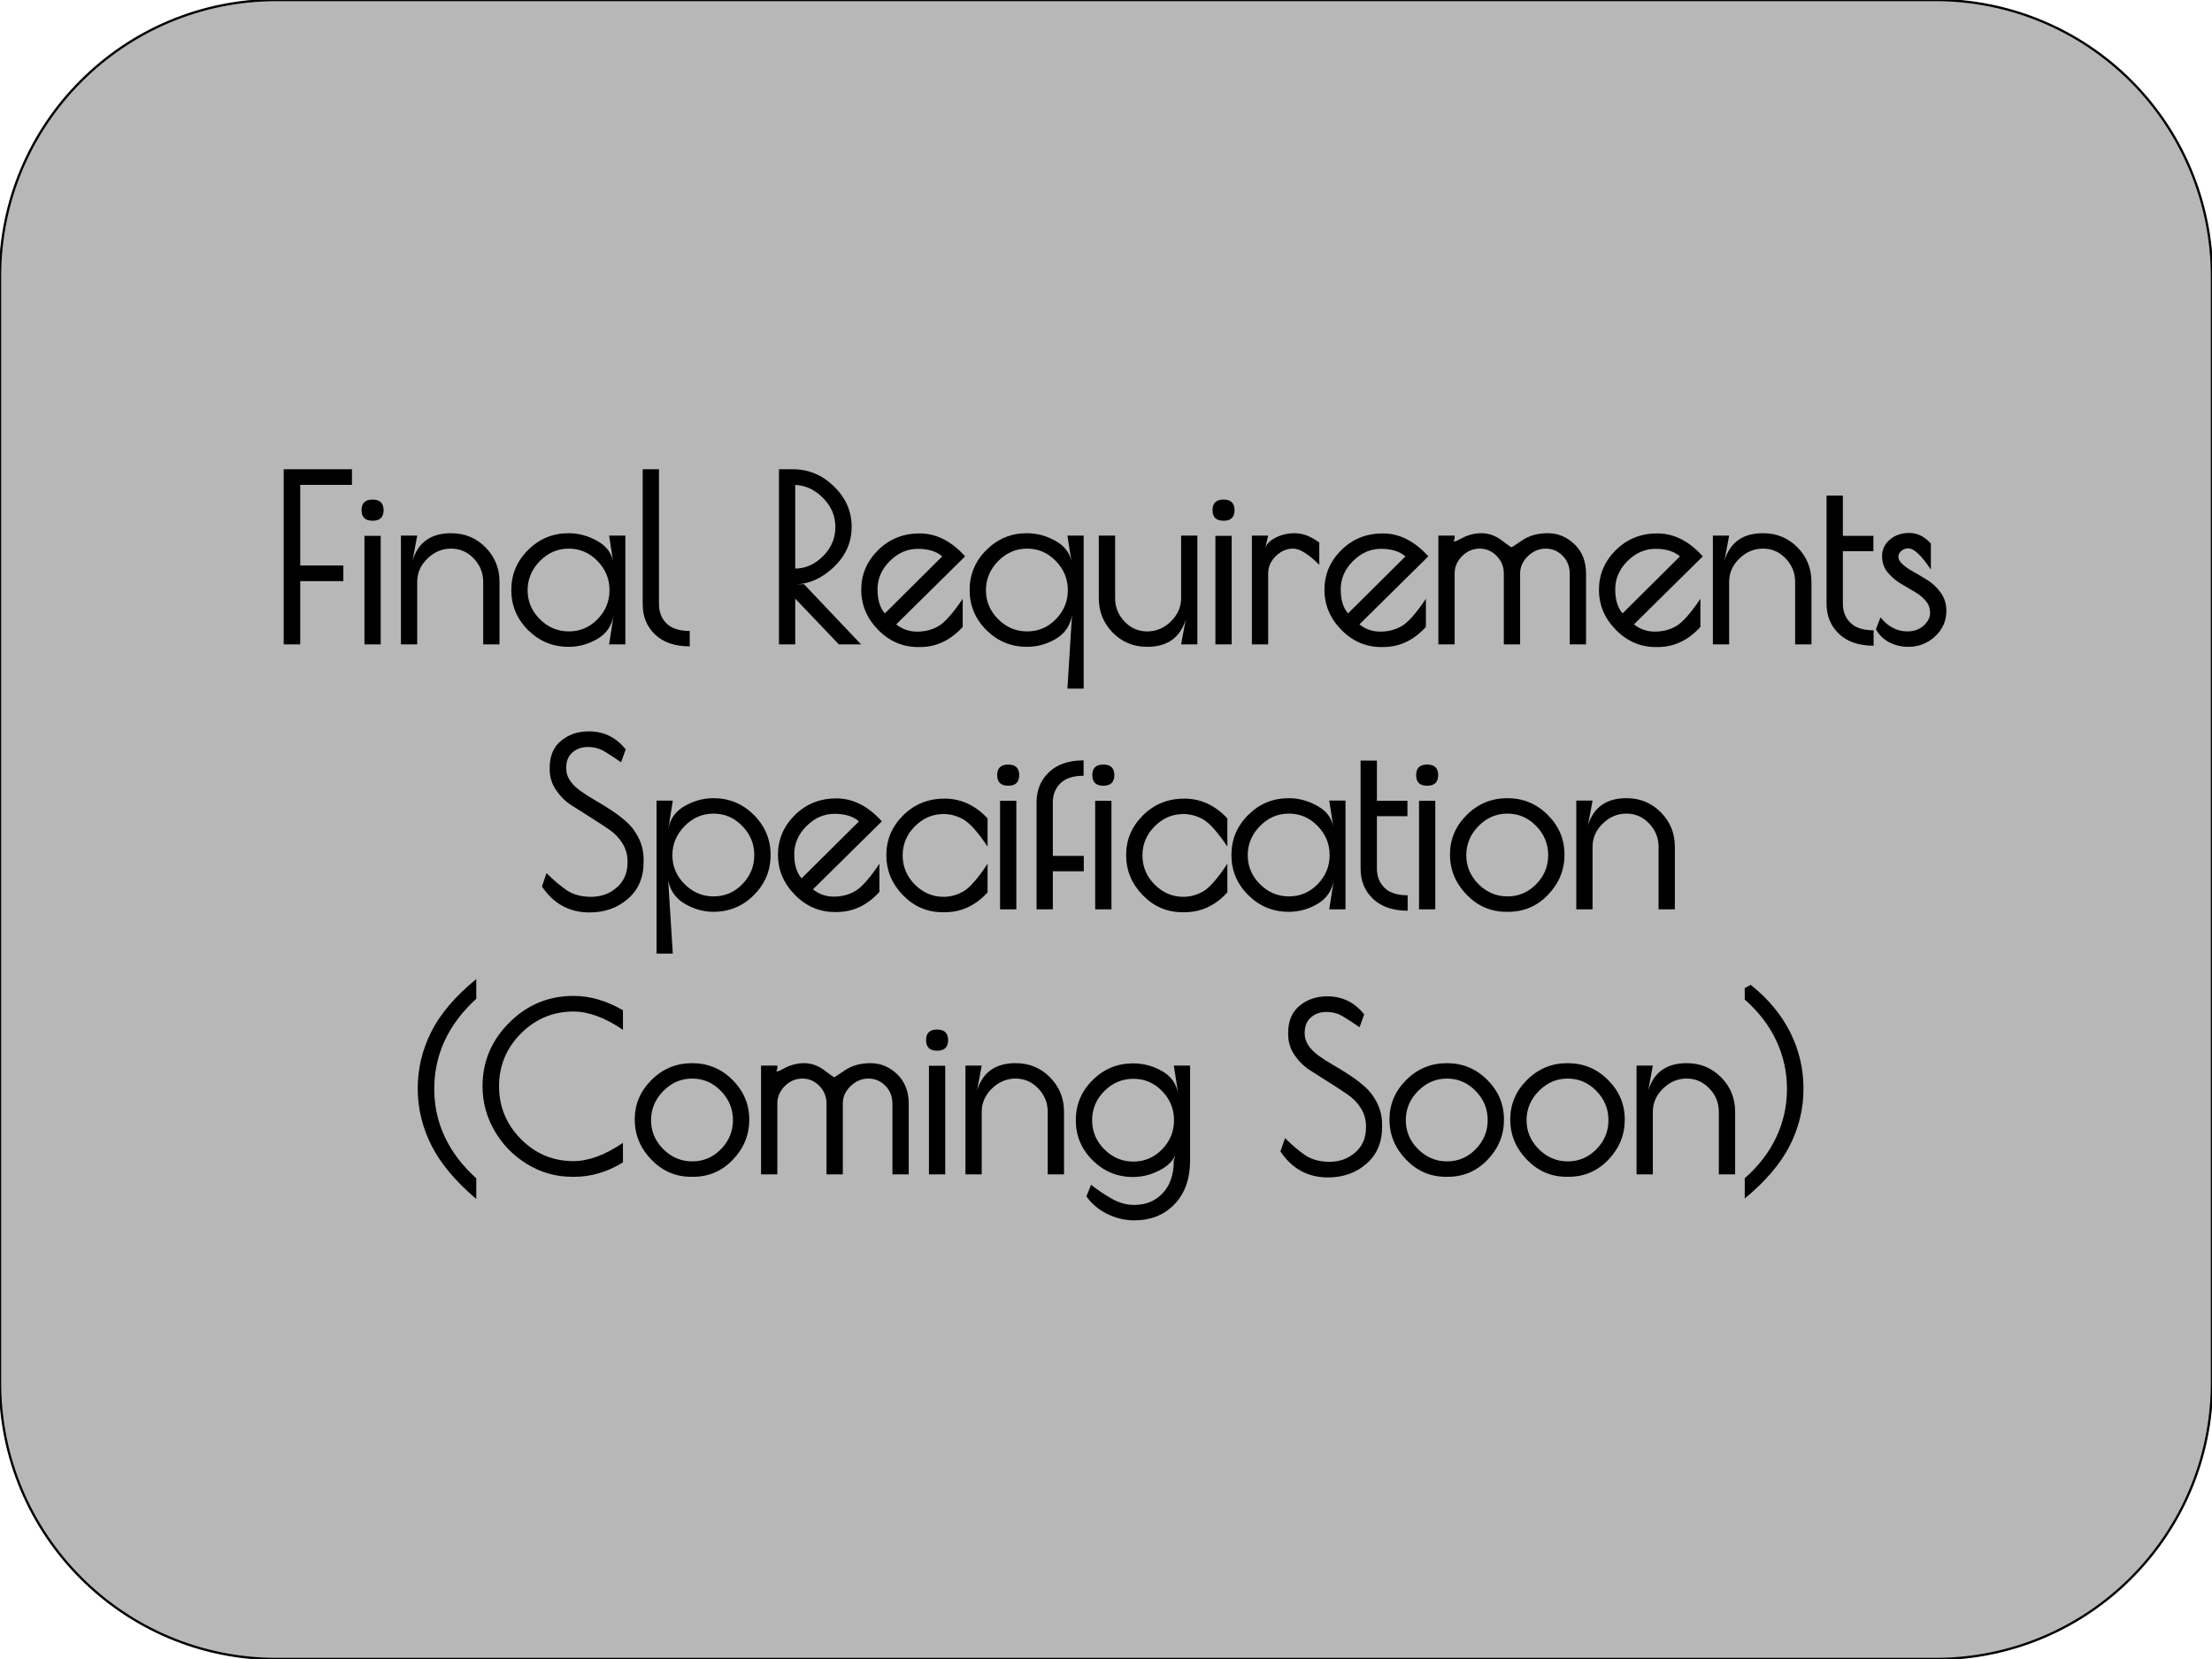 <?xml version="1.0" standalone="yes"?>

<svg version="1.1" viewBox="0.0 0.0 960.0 720.0" fill="none" stroke="none" stroke-linecap="square" stroke-miterlimit="10" xmlns="http://www.w3.org/2000/svg" xmlns:xlink="http://www.w3.org/1999/xlink"><clipPath id="p.0"><path d="m0 0l960.0 0l0 720.0l-960.0 0l0 -720.0z" clip-rule="nonzero"></path></clipPath><g clip-path="url(#p.0)"><path fill="#000000" fill-opacity="0.0" d="m0 0l960.0 0l0 720.0l-960.0 0z" fill-rule="nonzero"></path><path fill="#b7b7b7" d="m0 120.002l0 0c0 -66.275 53.727 -120.002 120.002 -120.002l719.995 0c31.827 0 62.35 12.643 84.854 35.148c22.505 22.505 35.148 53.028 35.148 84.855l0 479.995c0 66.275 -53.727 120.002 -120.002 120.002l-719.995 0l0 0c-66.275 0 -120.002 -53.727 -120.002 -120.002z" fill-rule="nonzero"></path><path stroke="#000000" stroke-width="1.0" stroke-linejoin="round" stroke-linecap="butt" d="m0 120.002l0 0c0 -66.275 53.727 -120.002 120.002 -120.002l719.995 0c31.827 0 62.35 12.643 84.854 35.148c22.505 22.505 35.148 53.028 35.148 84.855l0 479.995c0 66.275 -53.727 120.002 -120.002 120.002l-719.995 0l0 0c-66.275 0 -120.002 -53.727 -120.002 -120.002z" fill-rule="nonzero"></path><path fill="#000000" d="m123.123 203.66l29.625 0l0 6.781l-22.453 0l0 34.984l18.719 0l0 6.781l-18.719 0l0 27.453l-7.172 0l0 -76zm42.107 28.891l0 47.109l-7.062 0l0 -47.109l7.062 0zm-3.531 -6.547q-4.781 0 -4.781 -4.594q0 -4.594 4.781 -4.594q4.781 0 4.781 4.594q0 4.594 -4.781 4.594zm19.369 53.656l-7.062 0l0 -47.203l7.062 0l-2.0 10.734q3.672 -11.781 16.703 -11.781q8.906 0 14.953 6.156q6.062 6.156 6.062 14.938l0 27.156l-7.078 0l0 -27.156q0 -5.828 -4.094 -10.109q-4.078 -4.297 -9.875 -4.297q-5.781 0 -10.234 4.312q-4.438 4.312 -4.438 10.094l0 27.156zm90.335 -47.203l0 47.203l-7.062 0l2.0 -12.75q-1.156 6.891 -7.031 10.359q-5.859 3.453 -12.562 3.453q-10.234 0 -17.547 -7.25q-7.297 -7.266 -7.297 -17.406q0 -10.141 7.297 -17.391q7.312 -7.266 17.547 -7.266q6.703 0 12.828 3.562q6.141 3.562 6.766 10.328l-2.0 -12.844l7.062 0zm-42.422 23.703q0 7.234 5.312 12.562q5.312 5.312 12.594 5.312q7.281 0 12.453 -5.312q5.188 -5.312 5.188 -12.609q0 -7.297 -5.234 -12.656q-5.219 -5.359 -12.453 -5.359q-7.219 0 -12.547 5.406q-5.312 5.406 -5.312 12.656zm70.358 17.672l0 6.688q-9.609 0 -15.016 -5.125q-5.391 -5.125 -5.391 -13.094l0 -58.641l7.062 0l0 58.641q0 5.016 3.297 8.281q3.297 3.25 10.047 3.25zm38.727 -70.172l6.125 0q10.125 0 17.766 7.453q7.656 7.438 7.656 17.547q0 10.109 -7.797 17.5q-7.797 7.391 -16.859 7.391l3.984 0l24.766 26.109l-9.641 0l-18.938 -19.859l0 19.859l-7.062 0l0 -76zm7.062 43.109l-0.266 0q6.953 0 12.312 -5.359q5.375 -5.375 5.375 -12.703q0 -7.328 -5.562 -12.797q-5.547 -5.469 -12.609 -5.469l0.75 0l0 36.328zm54.166 34.047l-0.859 0q-9.969 0 -17.312 -7.453q-7.344 -7.469 -7.344 -17.406q0 -9.938 7.297 -17.188q7.312 -7.266 18.062 -7.266q10.75 0 19.719 9.953l-29.891 29.516q3.922 3.156 9.062 3.156q5.141 0 9.266 -2.391q4.141 -2.391 10.516 -11.859l0 12.203q-7.922 8.734 -18.516 8.734zm-0.969 -42.625q-6.844 0 -12.172 5.328q-5.312 5.312 -5.312 12.203q0 6.875 3.188 10.484l24.906 -24.734q-3.766 -3.281 -10.609 -3.281zm71.989 -5.734l0 66.406l-7.062 0l2.0 -31.953q-1.156 6.891 -7.031 10.359q-5.859 3.453 -12.562 3.453q-10.234 0 -17.547 -7.25q-7.297 -7.266 -7.297 -17.406q0 -10.141 7.297 -17.391q7.312 -7.266 17.547 -7.266q6.703 0 12.828 3.562q6.141 3.562 6.766 10.328l-2.0 -12.844l7.062 0zm-42.422 23.703q0 7.234 5.312 12.562q5.312 5.312 12.594 5.312q7.281 0 12.453 -5.312q5.188 -5.312 5.188 -12.609q0 -7.297 -5.234 -12.656q-5.219 -5.359 -12.453 -5.359q-7.219 0 -12.547 5.406q-5.312 5.406 -5.312 12.656zm84.702 -23.703l7.062 0l0 47.203l-7.062 0l2.0 -10.734q-3.672 11.797 -16.703 11.797q-8.906 0 -14.969 -6.156q-6.047 -6.172 -6.047 -14.953l0 -27.156l7.078 0l0 27.156q0 5.828 4.078 10.125q4.094 4.297 9.875 4.297q5.797 0 10.234 -4.312q4.453 -4.328 4.453 -10.109l0 -27.156zm21.946 0.094l0 47.109l-7.062 0l0 -47.109l7.062 0zm-3.531 -6.547q-4.781 0 -4.781 -4.594q0 -4.594 4.781 -4.594q4.781 0 4.781 4.594q0 4.594 -4.781 4.594zm41.557 19.125q-7.062 -7.031 -11.328 -7.031q-4.266 0 -7.562 3.266q-3.297 3.25 -3.297 7.5l0 30.797l-7.063 0l0 -47.203l7.063 0l-2.0 8.438q0.234 -4.703 4.359 -7.094q4.141 -2.391 9.234 -2.391q5.109 0 10.594 4.062l0 9.656zm27.752 35.687l-0.859 0q-9.969 0 -17.312 -7.453q-7.344 -7.469 -7.344 -17.406q0 -9.938 7.297 -17.188q7.312 -7.266 18.062 -7.266q10.75 0 19.719 9.953l-29.891 29.516q3.922 3.156 9.062 3.156q5.141 0 9.266 -2.391q4.141 -2.391 10.516 -11.859l0 12.203q-7.922 8.734 -18.516 8.734zm-0.969 -42.625q-6.844 0 -12.172 5.328q-5.312 5.312 -5.312 12.203q0 6.875 3.188 10.484l24.906 -24.734q-3.766 -3.281 -10.609 -3.281zm56.645 -0.703q-0.062 0.219 4.547 -2.922q4.625 -3.156 11.188 -3.156q6.578 0 11.594 4.797q5.016 4.781 5.016 12.844l0 30.609l-7.078 0l0 -30.609q0 -4.75 -3.078 -7.844q-3.062 -3.109 -7.375 -3.109q-4.297 0 -7.688 3.266q-3.391 3.25 -3.391 7.5l0 30.797l-7.078 0l0 -30.797q0 -4.375 -3.078 -7.562q-3.062 -3.203 -7.406 -3.203q-4.344 0 -7.609 3.25q-3.25 3.25 -3.25 7.516l0 30.797l-7.062 0l0 -47.203l7.062 0l0 1.453q-1.469 2.203 2.766 -0.141q4.234 -2.359 8.906 -2.359q4.672 0 8.906 3.203q4.234 3.203 4.109 2.875zm63.46 43.328l-0.859 0q-9.969 0 -17.312 -7.453q-7.344 -7.469 -7.344 -17.406q0 -9.938 7.297 -17.188q7.312 -7.266 18.062 -7.266q10.75 0 19.719 9.953l-29.891 29.516q3.922 3.156 9.062 3.156q5.141 0 9.266 -2.391q4.141 -2.391 10.516 -11.859l0 12.203q-7.922 8.734 -18.516 8.734zm-0.969 -42.625q-6.844 0 -12.172 5.328q-5.312 5.312 -5.312 12.203q0 6.875 3.188 10.484l24.906 -24.734q-3.766 -3.281 -10.609 -3.281zm31.957 41.469l-7.062 0l0 -47.203l7.062 0l-2.0 10.734q3.672 -11.781 16.703 -11.781q8.906 0 14.953 6.156q6.062 6.156 6.062 14.938l0 27.156l-7.078 0l0 -27.156q0 -5.828 -4.094 -10.109q-4.078 -4.297 -9.875 -4.297q-5.781 0 -10.234 4.312q-4.438 4.312 -4.438 10.094l0 27.156zm62.695 -6.109l0 6.688q-9.609 0 -15.016 -5.125q-5.406 -5.141 -5.406 -13.094l0 -46.937l7.078 0l0 17.469l13.25 0l0 6.688l-13.25 0l0 22.781q0 5.0 3.281 8.266q3.297 3.266 10.062 3.266zm15.089 -35.547q-1.766 0 -3.062 1.094q-1.281 1.078 -1.281 2.594q0 1.5 1.75 3.141q1.766 1.641 4.703 3.281q2.938 1.625 6.188 3.656q3.266 2.031 5.719 5.422q2.469 3.391 2.469 7.891q0 6.547 -4.875 11.094q-4.859 4.547 -11.703 4.547q-4.328 0 -8.125 -1.922q-3.797 -1.938 -5.875 -5.719l2.0 -5.125q4.922 6.078 11.703 6.078q4.234 0 7.016 -2.516q2.797 -2.531 2.797 -5.516q0 -2.984 -1.828 -5.156q-1.812 -2.188 -4.734 -3.922q-2.922 -1.734 -6.094 -3.594q-3.172 -1.875 -5.672 -4.812q-2.5 -2.953 -2.5 -7.188q0 -4.234 3.359 -7.125q3.359 -2.906 8.5 -2.906q5.141 0 9.312 4.609l0 11.297q-6.125 -9.203 -9.766 -9.203z" fill-rule="nonzero"></path><path fill="#000000" d="m269.548 330.832q-3.703 -2.594 -7.031 -4.609q-3.312 -2.031 -7.359 -2.031q-4.047 0 -6.734 2.375q-2.688 2.375 -2.688 6.578l0 0.469q0 5.062 5.906 9.438q2.781 2.047 6.359 4.094q3.578 2.047 7.266 4.469q3.688 2.406 6.812 5.234q3.125 2.812 5.188 7.047q2.062 4.219 2.062 9.281l0 0.953q0 10.047 -6.828 15.969q-6.812 5.906 -16.672 5.906q-13.062 0 -20.625 -11.281l2.0 -5.797q4.094 4.156 8.453 7.234q4.359 3.062 10.875 3.062q6.516 0 11.156 -4.062q4.656 -4.062 4.656 -10.844l0 -0.562q0 -4.234 -2.234 -7.797q-2.219 -3.562 -5.781 -5.969q-3.547 -2.422 -7.953 -5.203q-4.406 -2.781 -8.328 -5.281q-3.922 -2.516 -6.703 -6.578q-2.781 -4.078 -2.781 -9.016l0 -0.672q0 -7.672 4.953 -11.75q4.969 -4.078 12.016 -4.078q9.812 0 16.016 7.828l-2.0 5.594zm15.386 83.031l0 -66.406l7.062 0l-2.0 12.562q1.062 -6.719 7.078 -10.156q6.031 -3.453 12.516 -3.453q10.328 0 17.578 7.266q7.266 7.25 7.266 17.391q0 10.141 -7.266 17.406q-7.25 7.25 -17.578 7.25q-6.297 0 -12.25 -3.391q-5.938 -3.406 -7.344 -10.141l2.0 31.672l-7.062 0zm6.875 -42.703q0 7.234 5.312 12.562q5.328 5.312 12.594 5.312q7.281 0 12.453 -5.312q5.188 -5.312 5.188 -12.609q0 -7.297 -5.234 -12.656q-5.219 -5.359 -12.438 -5.359q-7.219 0 -12.547 5.406q-5.328 5.406 -5.328 12.656zm71.343 24.656l-0.859 0q-9.969 0 -17.312 -7.453q-7.344 -7.469 -7.344 -17.406q0 -9.938 7.297 -17.188q7.312 -7.266 18.062 -7.266q10.75 0 19.719 9.953l-29.891 29.516q3.922 3.156 9.062 3.156q5.141 0 9.266 -2.391q4.141 -2.391 10.516 -11.859l0 12.203q-7.922 8.734 -18.516 8.734zm-0.969 -42.625q-6.844 0 -12.172 5.328q-5.312 5.312 -5.312 12.203q0 6.875 3.188 10.484l24.906 -24.734q-3.766 -3.281 -10.609 -3.281zm47.817 42.719l-0.859 0q-10.062 0 -17.266 -7.406q-7.203 -7.422 -7.203 -17.406q0 -9.984 7.297 -17.234q7.312 -7.266 17.953 -7.266q10.656 0 18.688 8.594l0 12.203q-6.375 -9.422 -10.5 -11.766q-4.125 -2.344 -8.594 -2.344q-7.141 0 -12.453 5.328q-5.312 5.312 -5.312 12.641q0 7.328 5.312 12.656q5.312 5.312 12.453 5.312q4.469 0 8.578 -2.344q4.125 -2.344 10.516 -12.016l0 12.422q-7.828 8.625 -18.609 8.625zm31.087 -48.359l0 47.109l-7.062 0l0 -47.109l7.062 0zm-3.531 -6.547q-4.781 0 -4.781 -4.594q0 -4.594 4.781 -4.594q4.781 0 4.781 4.594q0 4.594 -4.781 4.594zm32.713 -11.016l0 6.688q-6.75 0 -10.047 3.266q-3.297 3.266 -3.297 8.266l0 23.25l13.438 0l0 6.688l-13.438 0l0 16.516l-7.062 0l0 -46.453q0 -7.953 5.391 -13.078q5.406 -5.141 15.016 -5.141zm12.098 17.562l0 47.109l-7.062 0l0 -47.109l7.062 0zm-3.531 -6.547q-4.781 0 -4.781 -4.594q0 -4.594 4.781 -4.594q4.781 0 4.781 4.594q0 4.594 -4.781 4.594zm35.229 54.906l-0.859 0q-10.063 0 -17.266 -7.406q-7.203 -7.422 -7.203 -17.406q0 -9.984 7.297 -17.234q7.312 -7.266 17.953 -7.266q10.656 0 18.688 8.594l0 12.203q-6.375 -9.422 -10.5 -11.766q-4.125 -2.344 -8.594 -2.344q-7.141 0 -12.453 5.328q-5.312 5.312 -5.312 12.641q0 7.328 5.312 12.656q5.312 5.312 12.453 5.312q4.469 0 8.578 -2.344q4.125 -2.344 10.516 -12.016l0 12.422q-7.828 8.625 -18.609 8.625zm69.868 -48.453l0 47.203l-7.062 0l2.0 -12.75q-1.156 6.891 -7.031 10.359q-5.859 3.453 -12.562 3.453q-10.234 0 -17.547 -7.25q-7.297 -7.266 -7.297 -17.406q0 -10.141 7.297 -17.391q7.312 -7.266 17.547 -7.266q6.703 0 12.828 3.562q6.141 3.562 6.766 10.328l-2.0 -12.844l7.062 0zm-42.422 23.703q0 7.234 5.312 12.562q5.312 5.312 12.594 5.312q7.281 0 12.453 -5.312q5.188 -5.312 5.188 -12.609q0 -7.297 -5.234 -12.656q-5.219 -5.359 -12.453 -5.359q-7.219 0 -12.547 5.406q-5.312 5.406 -5.312 12.656zm69.405 17.391l0 6.688q-9.609 0 -15.016 -5.125q-5.406 -5.141 -5.406 -13.094l0 -46.938l7.078 0l0 17.469l13.25 0l0 6.688l-13.25 0l0 22.781q0 5.0 3.281 8.266q3.297 3.266 10.062 3.266zm11.995 -41.0l0 47.109l-7.062 0l0 -47.109l7.062 0zm-3.531 -6.547q-4.781 0 -4.781 -4.594q0 -4.594 4.781 -4.594q4.781 0 4.781 4.594q0 4.594 -4.781 4.594zm34.369 54.719q-10.062 0 -17.266 -7.453q-7.203 -7.469 -7.203 -17.406q0 -9.938 7.297 -17.188q7.312 -7.266 17.594 -7.266q10.297 0 17.547 7.266q7.266 7.25 7.266 17.234q0 9.969 -7.109 17.391q-7.094 7.422 -17.266 7.422l-0.859 0zm18.156 -24.609q0 -7.297 -5.234 -12.656q-5.219 -5.359 -12.453 -5.359q-7.219 0 -12.547 5.406q-5.312 5.406 -5.312 12.656q0 7.234 5.312 12.562q5.312 5.312 12.594 5.312q7.281 0 12.453 -5.312q5.188 -5.312 5.188 -12.609zm19.26 23.547l-7.062 0l0 -47.203l7.062 0l-2.0 10.734q3.672 -11.781 16.703 -11.781q8.906 0 14.953 6.156q6.062 6.156 6.062 14.938l0 27.156l-7.078 0l0 -27.156q0 -5.828 -4.094 -10.109q-4.078 -4.297 -9.875 -4.297q-5.781 0 -10.234 4.312q-4.438 4.312 -4.438 10.094l0 27.156z" fill-rule="nonzero"></path><path fill="#000000" d="m206.699 520.332q-13.484 -11.406 -19.453 -23.219q-5.953 -11.812 -5.953 -24.734q0 -12.922 5.906 -24.641q5.922 -11.734 19.5 -22.828l0 8.547q-18.234 16.703 -18.234 39.156q0 11.078 4.609 20.875q4.625 9.781 13.625 17.891l0 8.953zm42.64 -9.609l-1.047 0q-10.453 0 -19.453 -5.469q-9.0 -5.469 -14.219 -14.516q-5.203 -9.047 -5.203 -19.266q0 -16.094 11.625 -27.672q11.641 -11.578 27.828 -11.578q10.812 0 21.484 6.219l0 8.484q-11.641 -7.922 -21.484 -7.922q-13.297 0 -22.797 9.547q-9.484 9.531 -9.484 22.875q0 13.328 9.484 22.922q9.5 9.578 22.797 9.578q9.844 0 21.484 -7.922l0 8.469q-10.172 6.25 -21.016 6.25zm50.602 0q-10.062 0 -17.266 -7.453q-7.203 -7.469 -7.203 -17.406q0 -9.938 7.297 -17.188q7.312 -7.266 17.594 -7.266q10.297 0 17.547 7.266q7.266 7.25 7.266 17.234q0 9.969 -7.109 17.391q-7.094 7.422 -17.266 7.422l-0.859 0zm18.156 -24.609q0 -7.297 -5.234 -12.656q-5.219 -5.359 -12.453 -5.359q-7.219 0 -12.547 5.406q-5.312 5.406 -5.312 12.656q0 7.234 5.312 12.562q5.312 5.312 12.594 5.312q7.281 0 12.453 -5.312q5.188 -5.312 5.188 -12.609zm43.947 -18.625q-0.062 0.219 4.547 -2.922q4.625 -3.156 11.188 -3.156q6.578 0 11.594 4.797q5.016 4.781 5.016 12.844l0 30.609l-7.078 0l0 -30.609q0 -4.75 -3.078 -7.844q-3.062 -3.109 -7.375 -3.109q-4.297 0 -7.688 3.266q-3.391 3.25 -3.391 7.5l0 30.797l-7.078 0l0 -30.797q0 -4.375 -3.078 -7.562q-3.062 -3.203 -7.406 -3.203q-4.344 0 -7.609 3.25q-3.25 3.25 -3.25 7.516l0 30.797l-7.062 0l0 -47.203l7.062 0l0 1.453q-1.469 2.203 2.766 -0.141q4.234 -2.359 8.906 -2.359q4.672 0 8.906 3.203q4.234 3.203 4.109 2.875zm48.178 -4.938l0 47.109l-7.062 0l0 -47.109l7.062 0zm-3.531 -6.547q-4.781 0 -4.781 -4.594q0 -4.594 4.781 -4.594q4.781 0 4.781 4.594q0 4.594 -4.781 4.594zm19.369 53.656l-7.062 0l0 -47.203l7.062 0l-2.0 10.734q3.672 -11.781 16.703 -11.781q8.906 0 14.953 6.156q6.062 6.156 6.062 14.938l0 27.156l-7.078 0l0 -27.156q0 -5.828 -4.094 -10.109q-4.078 -4.297 -9.875 -4.297q-5.781 0 -10.234 4.312q-4.438 4.312 -4.438 10.094l0 27.156zm83.366 -47.203l7.063 0l0 41.172q0 11.938 -6.719 18.969q-6.703 7.031 -17.547 7.031q-5.922 0 -11.547 -2.719q-5.625 -2.703 -9.172 -7.672l2.0 -5.047q3.984 3.156 8.828 5.953q4.859 2.797 9.891 2.797q7.594 0 12.391 -5.109q4.812 -5.109 4.812 -14.203l2.0 -6.438q-1.062 6.719 -7.141 10.172q-6.062 3.453 -12.547 3.453q-10.234 0 -17.547 -7.25q-7.297 -7.266 -7.297 -17.406q0 -10.141 7.297 -17.391q7.312 -7.266 17.547 -7.266q6.781 0 12.703 3.406q5.922 3.406 6.984 10.297l-2.0 -12.75zm-35.453 23.703q0 7.328 5.312 12.656q5.312 5.312 12.594 5.312q7.281 0 12.453 -5.312q5.188 -5.312 5.188 -12.656q0 -7.344 -5.188 -12.656q-5.172 -5.312 -12.453 -5.312q-7.281 0 -12.594 5.328q-5.312 5.312 -5.312 12.641zm116.07 -40.328q-3.703 -2.594 -7.031 -4.609q-3.312 -2.031 -7.359 -2.031q-4.047 0 -6.734 2.375q-2.688 2.375 -2.688 6.578l0 0.469q0 5.062 5.906 9.438q2.781 2.047 6.359 4.094q3.578 2.047 7.266 4.469q3.688 2.406 6.812 5.234q3.125 2.812 5.188 7.047q2.062 4.219 2.062 9.281l0 0.953q0 10.047 -6.828 15.969q-6.812 5.906 -16.672 5.906q-13.062 0 -20.625 -11.281l2.0 -5.797q4.094 4.156 8.453 7.234q4.359 3.062 10.875 3.062q6.516 0 11.156 -4.062q4.656 -4.062 4.656 -10.844l0 -0.562q0 -4.234 -2.234 -7.797q-2.219 -3.562 -5.781 -5.969q-3.547 -2.422 -7.953 -5.203q-4.406 -2.781 -8.328 -5.281q-3.922 -2.516 -6.703 -6.578q-2.781 -4.078 -2.781 -9.016l0 -0.672q0 -7.672 4.953 -11.75q4.969 -4.078 12.016 -4.078q9.812 0 16.016 7.828l-2.0 5.594zm37.449 64.891q-10.062 0 -17.266 -7.453q-7.203 -7.469 -7.203 -17.406q0 -9.938 7.297 -17.188q7.312 -7.266 17.594 -7.266q10.297 0 17.547 7.266q7.266 7.25 7.266 17.234q0 9.969 -7.109 17.391q-7.094 7.422 -17.266 7.422l-0.859 0zm18.156 -24.609q0 -7.297 -5.234 -12.656q-5.219 -5.359 -12.453 -5.359q-7.219 0 -12.547 5.406q-5.312 5.406 -5.312 12.656q0 7.234 5.312 12.562q5.312 5.312 12.594 5.312q7.281 0 12.453 -5.312q5.188 -5.312 5.188 -12.609zm34.26 24.609q-10.062 0 -17.266 -7.453q-7.203 -7.469 -7.203 -17.406q0 -9.938 7.297 -17.188q7.312 -7.266 17.594 -7.266q10.297 0 17.547 7.266q7.266 7.25 7.266 17.234q0 9.969 -7.109 17.391q-7.094 7.422 -17.266 7.422l-0.859 0zm18.156 -24.609q0 -7.297 -5.234 -12.656q-5.219 -5.359 -12.453 -5.359q-7.219 0 -12.547 5.406q-5.312 5.406 -5.312 12.656q0 7.234 5.312 12.562q5.312 5.312 12.594 5.312q7.281 0 12.453 -5.312q5.188 -5.312 5.188 -12.609zm19.26 23.547l-7.062 0l0 -47.203l7.062 0l-2.0 10.734q3.672 -11.781 16.703 -11.781q8.906 0 14.953 6.156q6.062 6.156 6.062 14.938l0 27.156l-7.078 0l0 -27.156q0 -5.828 -4.094 -10.109q-4.078 -4.297 -9.875 -4.297q-5.781 0 -10.234 4.312q-4.438 4.312 -4.438 10.094l0 27.156zm42.476 -82.25q11.359 9.062 17.125 20.562q5.781 11.5 5.781 24.516q0 13.0 -5.969 24.734q-5.953 11.719 -19.531 22.922l0 -8.781q9.094 -8.016 13.703 -17.844q4.625 -9.828 4.625 -20.906q0 -11.078 -4.625 -20.953q-4.609 -9.875 -13.703 -17.875l0 -4.969l2.594 -1.406z" fill-rule="nonzero"></path></g></svg>

